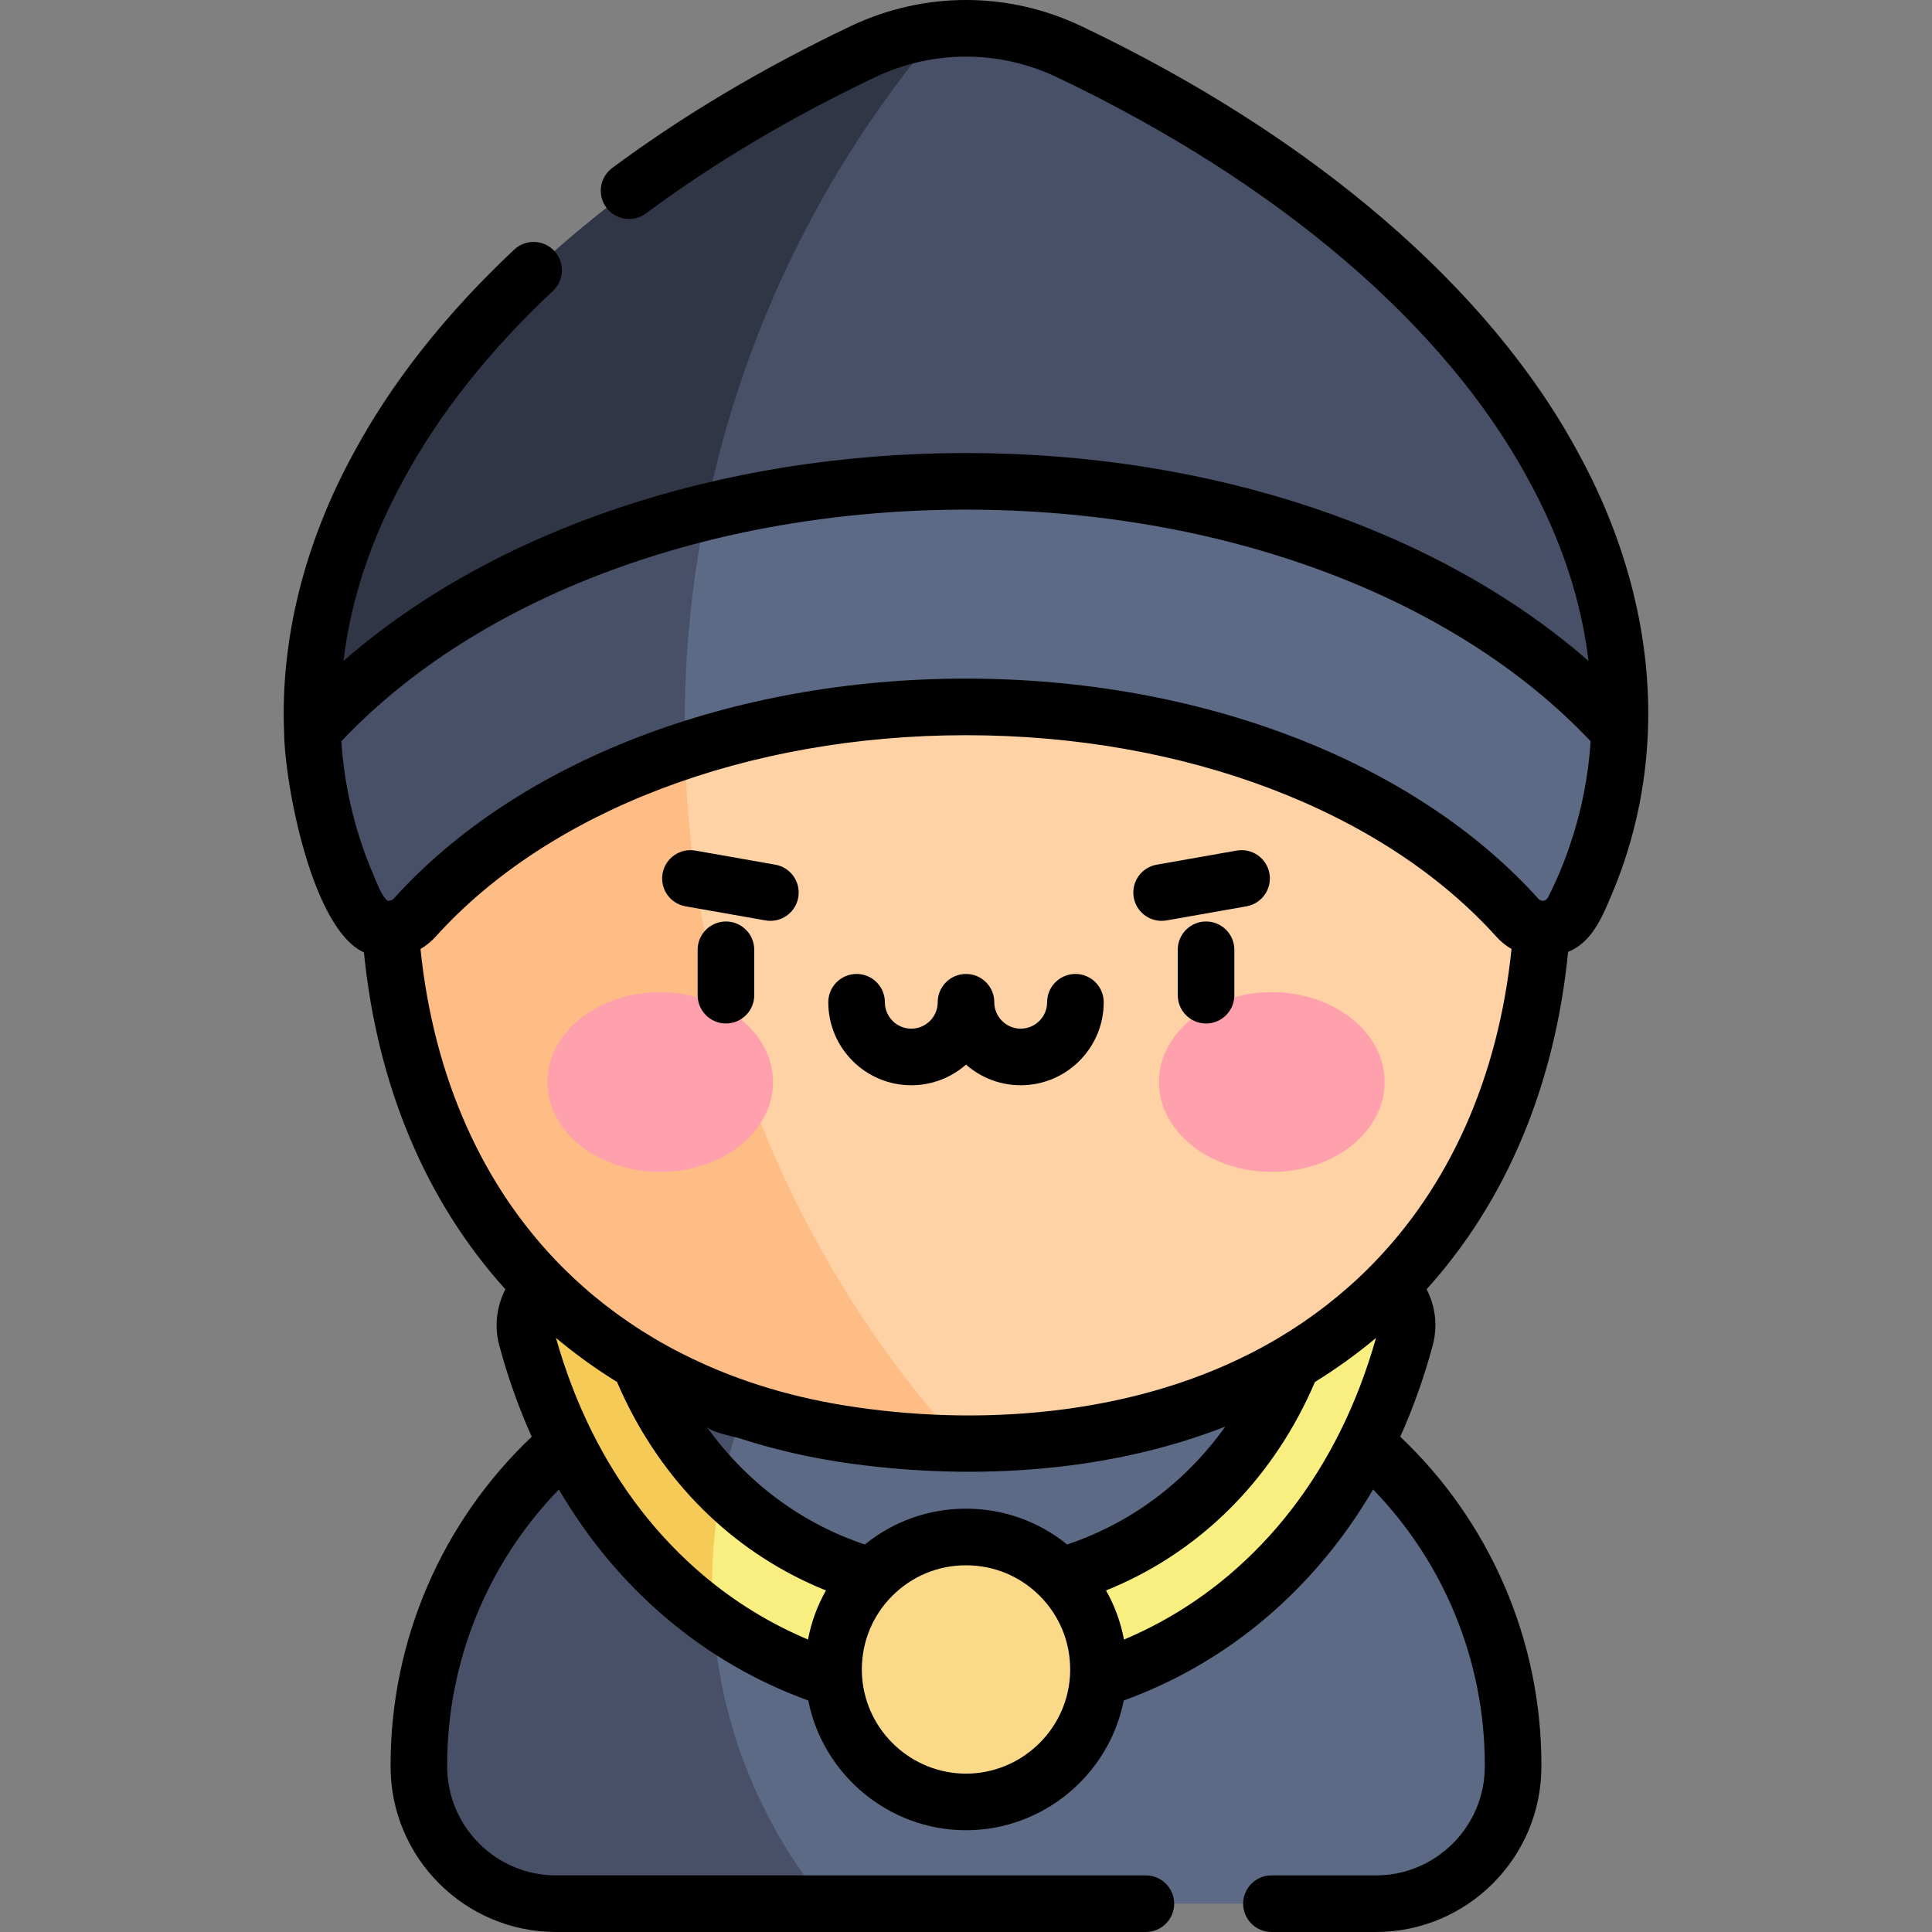 <svg id="Capa_1" enable-background="new 0 0 512.037 512.037" height="512" viewBox="0 0 512.037 512.037" width="512" xmlns="http://www.w3.org/2000/svg"><rect x="0" y="0" width="512.037" height="512.037" fill="#808080" stroke="none"/><g><g><g><path d="m364.657 504.537h-217.278c-20.08 0-36.359-16.278-36.359-36.359v-.449c0-62.031 50.286-112.318 112.318-112.318h65.36c62.031 0 112.318 50.286 112.318 112.318v.449c0 20.081-16.278 36.359-36.359 36.359z" fill="#5d6a85"/><path d="m188.718 420.288c0-22.935 5.813-44.513 16.047-63.339-53.191 8.853-93.744 55.077-93.744 110.78v.449c0 20.08 16.278 36.359 36.359 36.359h71.477c-18.832-22.925-30.139-52.266-30.139-84.249z" fill="#475066"/></g><path d="m256.018 450.588c-27.133 0-53.57-9.709-74.439-27.338-20.085-16.966-34.454-40.501-42.012-68.612-1.937-7.204 2.442-14.589 9.708-16.279 6.84-1.591 13.747 2.47 15.628 9.236 15.039 54.11 57.511 73.691 91.115 73.691s76.076-19.581 91.115-73.691c1.88-6.766 8.788-10.828 15.628-9.236 7.266 1.691 11.645 9.075 9.708 16.279-7.558 28.111-21.928 51.645-42.012 68.612-20.869 17.629-47.305 27.338-74.439 27.338z" fill="#f9ee80"/><path d="m188.718 420.288c0-8.845.873-17.486 2.522-25.847-11.332-11.345-20.738-26.698-26.337-46.845-1.881-6.766-8.788-10.828-15.628-9.236-7.266 1.69-11.645 9.075-9.708 16.279 7.558 28.111 21.927 51.645 42.012 68.612 2.405 2.031 4.887 3.952 7.432 5.771-.187-2.889-.293-5.799-.293-8.734z" fill="#f6ca56"/><g><path d="m409.054 229.182c1.318 93.593-59.442 154.353-153.036 153.036-93.593 1.318-154.354-59.443-153.035-153.036-1.318-93.594 59.442-154.356 153.035-153.035 93.594-1.318 154.354 59.441 153.036 153.035z" fill="#fed2a4"/><path d="m181.46 192.2c0-38.766 7.757-75.717 21.783-109.403-62.961 18.099-101.31 71.823-100.26 146.385-1.309 92.959 58.628 153.517 151.143 153.043-45.178-50.412-72.666-117.004-72.666-190.025z" fill="#ffbd86"/></g><g><path d="m283.389 13.712c-17.298-8.234-37.444-8.233-54.742 0-62.963 29.969-106.56 69.472-128.329 109.938-22.578 41.197-22.532 83.393-5.267 117.542 2.878 5.691 10.536 6.808 14.804 2.068 67.126-74.544 225.2-74.544 292.326 0 4.268 4.739 11.926 3.623 14.804-2.068 17.266-34.15 17.312-76.345-5.266-117.543-21.77-40.465-65.367-79.968-128.33-109.937z" fill="#475066"/><path d="m181.46 192.2c0-70.284 25.47-134.609 67.663-184.286-7.026.763-13.954 2.694-20.476 5.799-62.963 29.969-106.56 69.472-128.329 109.938-22.578 41.198-22.532 83.393-5.267 117.543 2.878 5.691 10.536 6.807 14.804 2.068 18.341-20.367 43.479-35.156 71.688-44.394-.05-2.218-.083-4.439-.083-6.668z" fill="#303646"/></g><g><path d="m82.786 193.723c.669 16.821 4.89 32.881 12.266 47.469 2.878 5.691 10.536 6.808 14.804 2.068 67.126-74.544 225.2-74.544 292.326 0 4.267 4.739 11.926 3.623 14.804-2.068 7.376-14.589 11.597-30.649 12.266-47.469-79.662-88.209-266.805-88.209-346.466 0z" fill="#5d6a85"/><path d="m181.46 192.2c0-19.346 1.938-38.239 5.614-56.503-41.19 10.038-78.411 29.373-104.287 58.026.669 16.821 4.89 32.88 12.266 47.469 2.878 5.692 10.536 6.808 14.804 2.068 18.341-20.367 43.479-35.156 71.688-44.394-.052-2.216-.085-4.437-.085-6.666z" fill="#475066"/></g><circle cx="256.018" cy="442.457" fill="#fad989" r="35.106"/><g fill="#ffa1ac"><ellipse cx="174.967" cy="286.776" rx="29.906" ry="23.816"/><ellipse cx="337.07" cy="286.776" rx="29.907" ry="23.816"/></g></g><g><path d="m418.323 120.093c-23.54-43.749-70.316-83.933-131.71-113.147-19.441-9.261-41.744-9.26-61.188-.001-23.245 11.062-44.499 23.705-63.173 37.579-3.325 2.47-4.018 7.168-1.548 10.493 2.47 3.326 7.169 4.018 10.493 1.547 17.893-13.293 38.307-25.431 60.675-36.076 15.347-7.308 32.946-7.308 48.293.001 58.535 27.854 102.909 65.752 124.976 106.761 8.649 15.787 13.947 31.842 15.871 47.931-39.795-34.773-99.886-55.113-164.994-55.113-65.107 0-125.198 20.34-164.993 55.112 1.926-16.092 7.229-32.158 15.897-47.98 9.322-17.326 22.656-34.186 39.631-50.112 3.021-2.834 3.172-7.581.338-10.602-2.834-3.02-7.58-3.172-10.602-.338-18.159 17.038-32.484 35.188-42.549 53.894-13.059 23.835-19.438 49.419-18.447 73.982.178 14.14 7.513 52.273 21.162 58.379 3.508 35.294 16.373 65.94 37.491 89.296-2.329 4.521-2.988 9.836-1.621 14.886 2.273 8.445 5.165 16.554 8.6 24.191-23.835 22.599-37.408 53.962-37.408 86.95v.45c0 24.185 19.676 43.86 43.86 43.86h156.309c4.143 0 7.5-3.358 7.5-7.5s-3.357-7.5-7.5-7.5h-156.307c-15.914 0-28.86-12.946-28.86-28.86v-.45c0-27.382 10.692-53.486 29.599-72.977 7.728 13.191 17.323 24.676 28.619 34.225 11.193 9.458 23.787 16.743 37.484 21.709 3.866 19.64 21.324 34.382 41.797 34.382 20.489 0 37.957-14.763 41.803-34.384 13.695-4.967 26.287-12.25 37.479-21.708 11.296-9.548 20.89-21.033 28.617-34.222 18.907 19.49 29.6 45.593 29.6 72.974v.45c0 15.914-12.946 28.86-28.86 28.86h-27.68c-4.143 0-7.5 3.358-7.5 7.5s3.357 7.5 7.5 7.5h27.68c24.185 0 43.86-19.675 43.86-43.86v-.45c0-32.989-13.568-64.36-37.404-86.959 3.434-7.637 6.325-15.743 8.6-24.197.474-1.774.714-3.589.714-5.394 0-3.345-.826-6.584-2.331-9.487 21.137-23.38 34.007-54.069 37.496-89.413 6.844-2.763 9.436-10.262 12.112-16.523 5.421-13.211 8.461-27.251 9.036-41.725.994-24.563-5.385-50.147-18.417-73.934zm-162.305 14.976c67.643 0 129.232 22.9 165.551 61.396-.621 9.422-2.47 18.773-5.548 27.7-1.563 4.691-3.49 9.196-5.722 13.639-.649 1.074-1.662 1.24-2.548.434-32.92-36.56-89.644-58.387-151.733-58.387s-118.813 21.827-151.729 58.382c-.098.228-1.032.634-1.56.492-1.722-1.116-3.517-6.498-4.605-8.874-4.309-10.626-6.912-21.943-7.656-33.387 36.318-38.496 97.907-61.395 165.55-61.395zm106.959 200.772c-7.196 7.216-15.361 13.553-24.265 18.835-2.29 1.358-4.632 2.649-6.964 3.839-.084.039-.167.079-.249.121-32.382 16.576-72.606 19.593-108.146 13.771-14.854-2.433-29.393-6.923-42.817-13.771-.082-.042-.164-.082-.247-.12-2.333-1.19-4.675-2.481-6.965-3.839-8.904-5.283-17.069-11.62-24.263-18.833-21.186-21.267-34.118-50.335-37.615-84.334 1.464-.852 2.809-1.932 3.984-3.235 30.122-33.452 82.679-53.424 140.587-53.424s110.465 19.972 140.585 53.422c1.169 1.299 2.521 2.381 3.995 3.233-3.495 34.002-16.435 63.069-37.62 84.335zm-80.151 73.496c-7.569-6.145-16.925-9.49-26.808-9.49-9.882 0-19.238 3.345-26.812 9.495-16.967-5.699-31.415-16.521-41.956-31.276 1.116 1.563 7.081 2.59 8.938 3.19 3.219 1.041 6.471 1.98 9.749 2.819 6.724 1.722 13.553 3.023 20.432 3.941 32.54 4.34 67.639 2.103 98.371-9.922-10.536 14.733-24.962 25.549-41.914 31.243zm-126.042-30.078c-3.807-7.659-6.971-15.953-9.439-24.674 5.083 4.261 10.498 8.163 16.191 11.679.676 1.567 1.369 3.115 2.088 4.603 11.417 23.652 30.11 41.318 53.281 50.646-2.288 4.043-3.896 8.428-4.755 13.014-10.028-4.232-19.333-9.913-27.729-17.008-12.173-10.289-22.143-23.16-29.637-38.26zm126.765 65.276c-1.057 14.317-13.149 25.532-27.53 25.532s-26.474-11.215-27.534-25.584c-.051-.635-.076-1.297-.076-2.026 0-7.314 2.833-14.21 7.969-19.412 5.237-5.287 12.213-8.198 19.642-8.198s14.404 2.912 19.633 8.189c5.144 5.209 7.977 12.106 7.977 19.42-.002.738-.027 1.4-.081 2.079zm42.069-27.017c-8.398 7.096-17.7 12.786-27.73 17.017-.859-4.588-2.467-8.974-4.756-13.02 23.171-9.327 41.864-26.995 53.278-50.643.722-1.492 1.415-3.041 2.091-4.609 5.692-3.516 11.107-7.418 16.19-11.679-2.466 8.716-5.631 17.013-9.442 24.678-7.49 15.097-17.46 27.968-29.631 38.256z"/><path d="m205.476 229.166-21.188-3.736c-4.084-.718-7.969 2.005-8.688 6.083-.72 4.08 2.004 7.969 6.083 8.689l21.188 3.736c.441.078.879.115 1.312.115 3.571 0 6.735-2.561 7.377-6.199.719-4.078-2.005-7.968-6.084-8.688z"/><path d="m327.748 225.43-21.188 3.736c-4.079.72-6.803 4.609-6.083 8.689.642 3.639 3.806 6.199 7.377 6.199.433 0 .871-.038 1.312-.115l21.188-3.736c4.079-.72 6.803-4.609 6.083-8.689s-4.609-6.803-8.689-6.084z"/><path d="m285.016 258.127c-4.143 0-7.5 3.358-7.5 7.5 0 3.859-3.14 6.999-6.999 6.999s-6.999-3.14-6.999-6.999c0-4.142-3.357-7.5-7.5-7.5s-7.5 3.358-7.5 7.5c0 3.859-3.14 6.999-6.999 6.999s-7-3.14-7-6.999c0-4.142-3.357-7.5-7.5-7.5s-7.5 3.358-7.5 7.5c0 12.13 9.869 21.999 22 21.999 5.551 0 10.624-2.071 14.499-5.475 3.875 3.404 8.948 5.475 14.499 5.475 12.13 0 21.999-9.869 21.999-21.999 0-4.142-3.357-7.5-7.5-7.5z"/><path d="m192.396 244.219c-4.143 0-7.5 3.358-7.5 7.5v12.036c0 4.142 3.357 7.5 7.5 7.5s7.5-3.358 7.5-7.5v-12.036c0-4.142-3.357-7.5-7.5-7.5z"/><path d="m319.64 244.219c-4.143 0-7.5 3.358-7.5 7.5v12.036c0 4.142 3.357 7.5 7.5 7.5s7.5-3.358 7.5-7.5v-12.036c0-4.142-3.357-7.5-7.5-7.5z"/></g></g></svg>